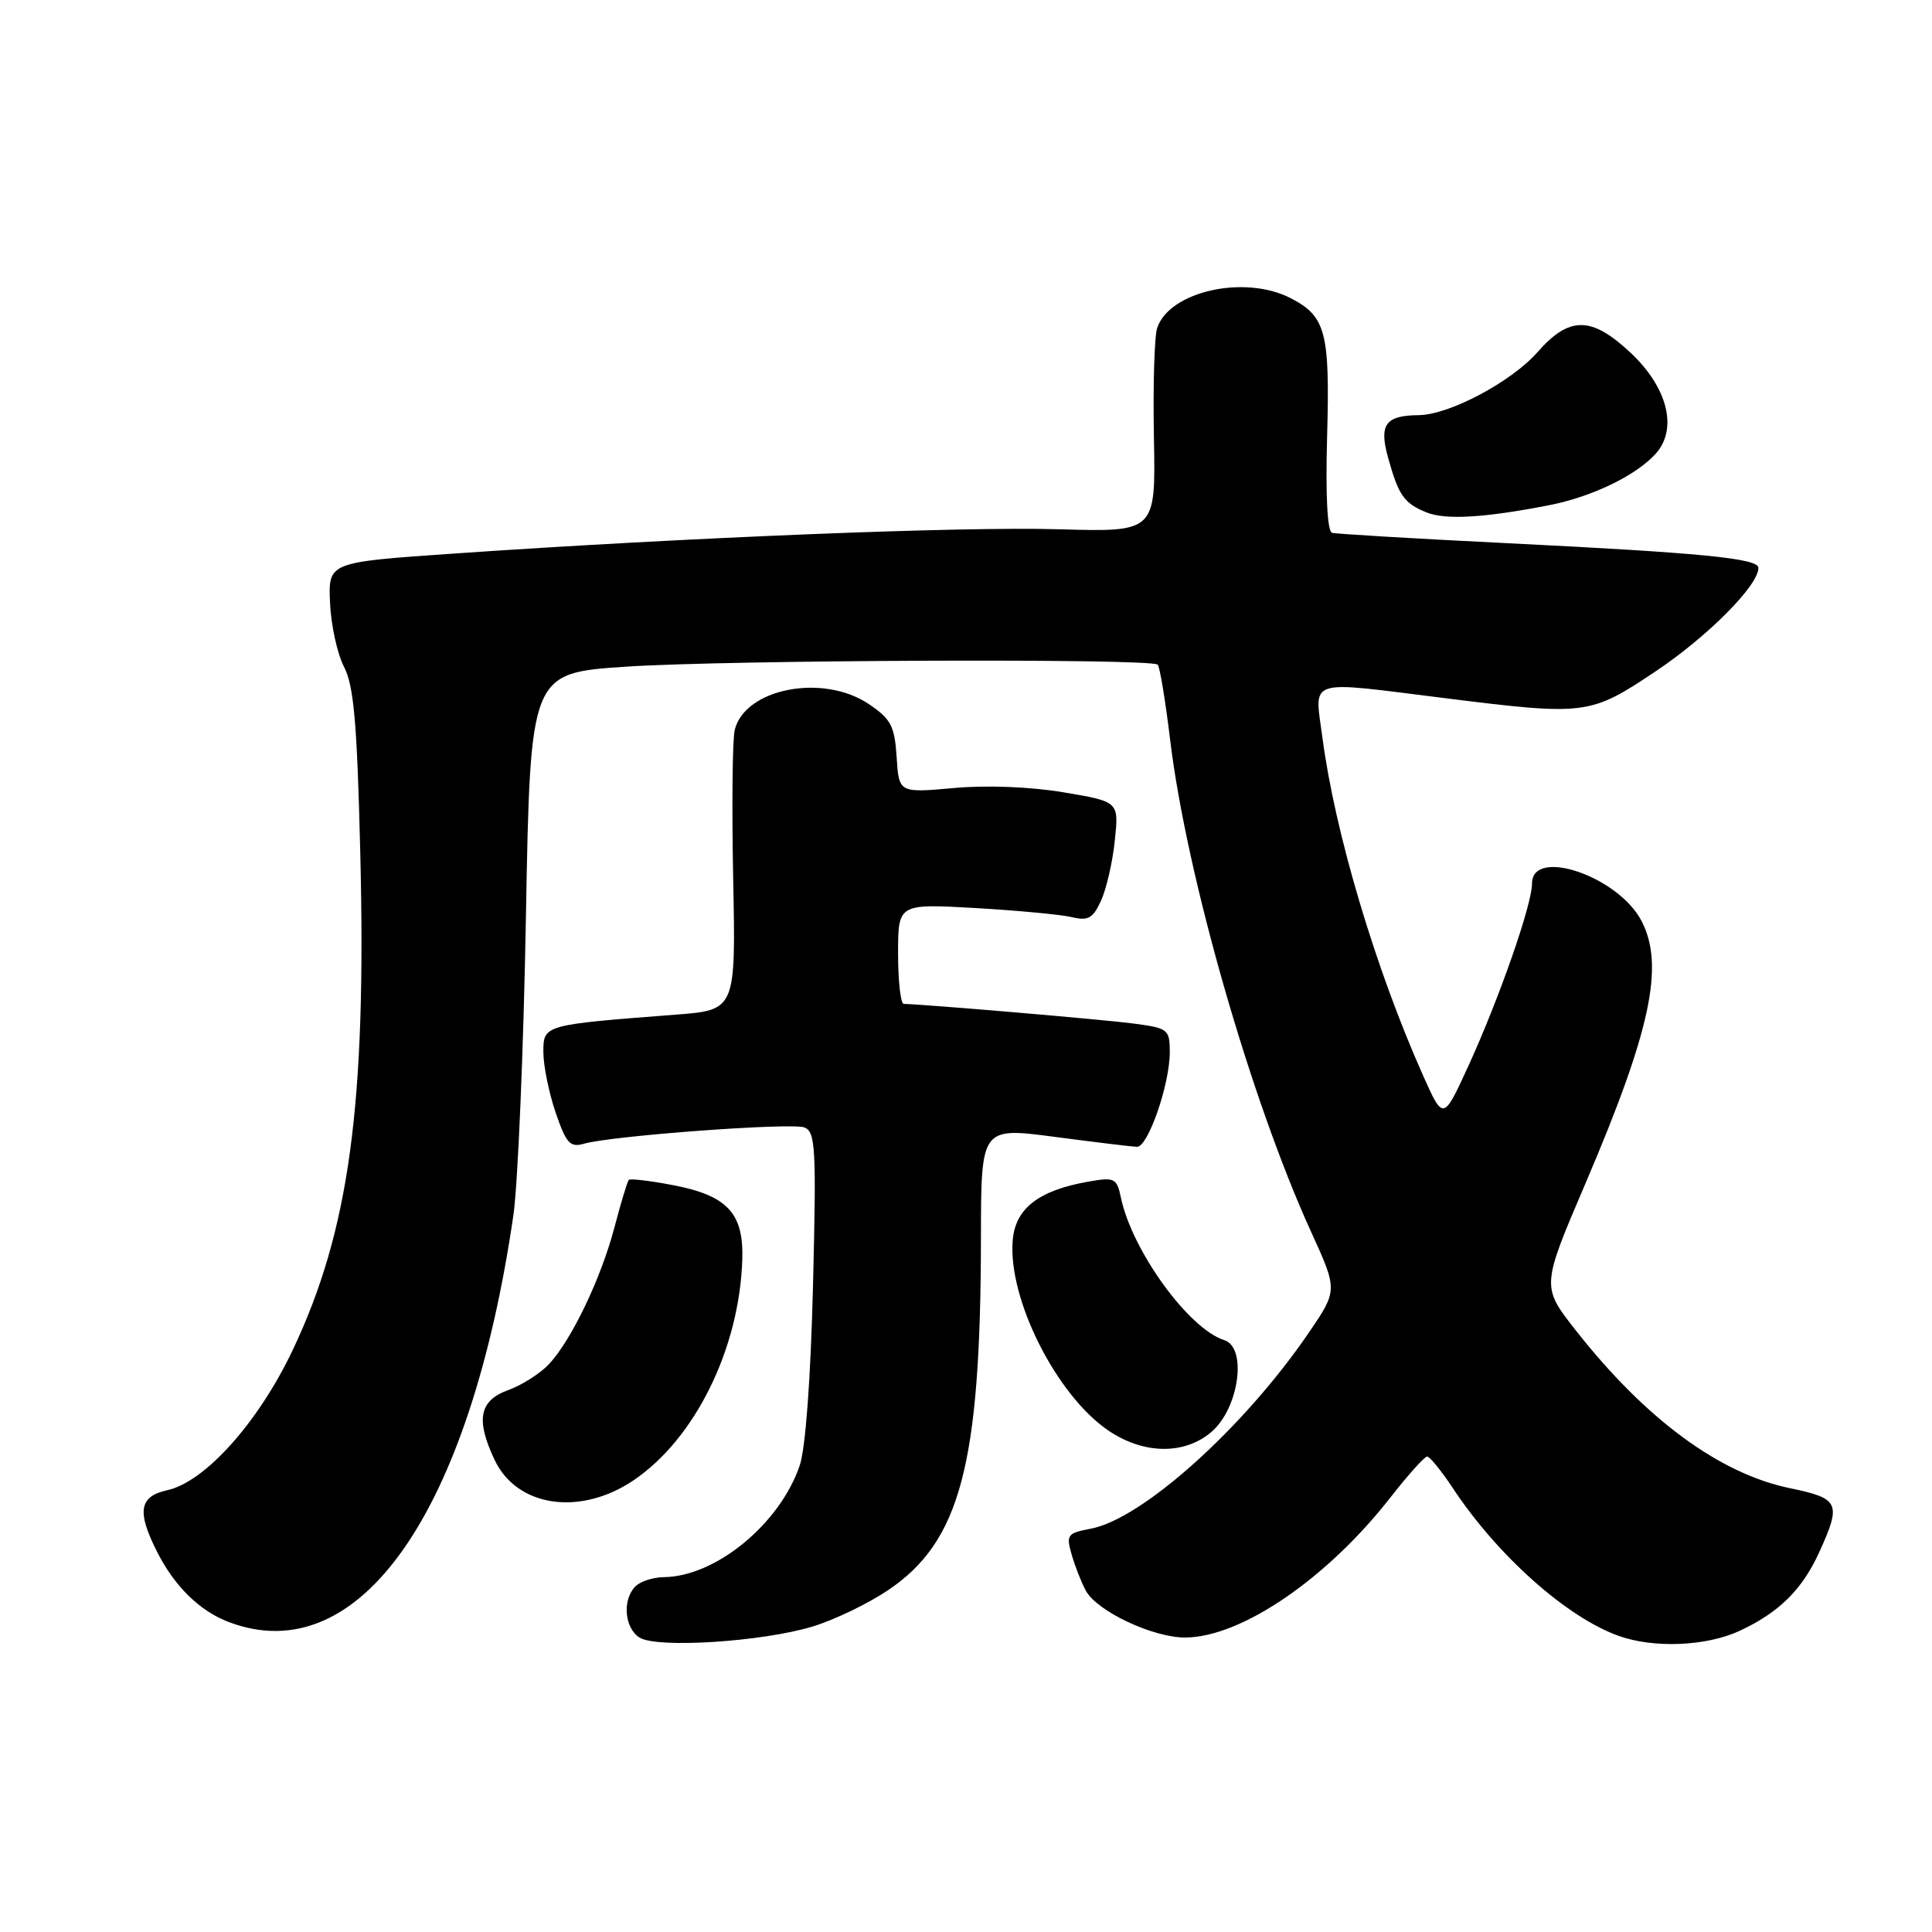 <?xml version="1.0" encoding="UTF-8" standalone="no"?>
<!DOCTYPE svg PUBLIC "-//W3C//DTD SVG 1.1//EN" "http://www.w3.org/Graphics/SVG/1.1/DTD/svg11.dtd" >
<svg xmlns="http://www.w3.org/2000/svg" xmlns:xlink="http://www.w3.org/1999/xlink" version="1.1" viewBox="0 0 256 256">
 <g >
 <path fill="currentColor"
d=" M 107.65 215.53 C 110.48 214.68 114.97 212.52 117.63 210.74 C 127.26 204.27 129.95 194.10 129.98 163.93 C 130.00 149.36 130.00 149.36 139.75 150.64 C 145.11 151.35 150.02 151.94 150.66 151.96 C 152.11 152.01 155.00 143.69 155.00 139.45 C 155.00 136.39 154.80 136.23 150.17 135.62 C 146.34 135.11 123.05 133.12 119.75 133.02 C 119.34 133.01 119.00 130.02 119.00 126.37 C 119.00 119.74 119.00 119.74 129.25 120.32 C 134.89 120.65 140.65 121.19 142.05 121.53 C 144.18 122.05 144.83 121.68 145.90 119.33 C 146.61 117.77 147.43 114.19 147.72 111.36 C 148.26 106.22 148.26 106.22 140.94 104.99 C 136.56 104.25 130.73 104.02 126.37 104.42 C 119.11 105.07 119.11 105.07 118.81 100.32 C 118.54 96.18 118.06 95.27 115.10 93.28 C 109.06 89.22 98.74 91.21 97.36 96.70 C 97.05 97.93 96.96 106.78 97.15 116.38 C 97.50 133.84 97.50 133.84 89.50 134.45 C 71.97 135.80 72.00 135.79 72.00 139.42 C 72.00 141.19 72.73 144.79 73.62 147.41 C 75.02 151.50 75.54 152.08 77.37 151.55 C 81.05 150.49 104.86 148.73 106.58 149.39 C 108.06 149.96 108.18 152.11 107.73 170.26 C 107.42 182.69 106.74 191.93 105.96 194.21 C 103.31 201.95 94.81 208.92 87.95 208.98 C 86.55 208.99 84.86 209.54 84.20 210.20 C 82.43 211.97 82.74 215.74 84.75 216.99 C 87.06 218.44 100.96 217.55 107.65 215.53 Z  M 230.50 216.10 C 235.75 213.66 238.81 210.63 241.09 205.61 C 244.01 199.17 243.72 198.55 237.20 197.20 C 227.84 195.27 218.05 188.05 208.79 176.27 C 204.24 170.47 204.24 170.47 210.06 156.86 C 218.73 136.59 220.58 127.96 217.52 122.05 C 214.47 116.13 203.00 112.21 203.00 117.08 C 203.00 119.87 198.65 132.32 194.56 141.26 C 191.24 148.50 191.24 148.50 188.56 142.50 C 182.28 128.44 176.88 110.31 175.23 97.75 C 174.18 89.76 172.86 90.19 191.46 92.51 C 210.14 94.84 210.68 94.77 219.36 88.97 C 226.28 84.34 233.00 77.58 233.00 75.25 C 233.00 73.98 225.48 73.25 199.20 71.95 C 187.27 71.36 177.05 70.75 176.50 70.60 C 175.88 70.43 175.63 65.60 175.85 57.79 C 176.23 44.01 175.68 41.92 171.02 39.51 C 164.93 36.36 154.93 38.60 153.33 43.47 C 152.96 44.58 152.77 51.12 152.90 58.00 C 153.14 70.50 153.14 70.50 140.32 70.13 C 127.44 69.75 90.71 71.23 60.00 73.36 C 43.50 74.50 43.50 74.50 43.73 79.85 C 43.85 82.79 44.69 86.62 45.58 88.35 C 46.89 90.87 47.32 95.84 47.74 113.10 C 48.56 146.40 46.28 163.09 38.78 178.90 C 34.25 188.45 27.17 196.37 22.16 197.46 C 18.40 198.29 18.10 200.32 20.90 205.79 C 23.20 210.27 26.52 213.50 30.32 214.93 C 47.59 221.48 62.29 200.45 68.03 161.00 C 68.62 156.88 69.38 139.03 69.69 121.34 C 70.27 89.19 70.27 89.19 82.89 88.34 C 96.36 87.44 152.56 87.22 153.40 88.07 C 153.68 88.35 154.42 92.83 155.05 98.04 C 157.22 115.99 165.75 145.75 173.73 163.23 C 177.26 170.97 177.26 170.97 173.38 176.65 C 164.80 189.21 151.35 201.28 144.53 202.56 C 141.44 203.14 141.25 203.39 141.99 205.95 C 142.42 207.48 143.27 209.64 143.87 210.76 C 145.33 213.49 152.80 217.01 157.07 216.98 C 164.49 216.93 175.83 209.19 184.24 198.42 C 186.57 195.44 188.76 193.00 189.10 193.00 C 189.45 193.00 190.97 194.86 192.47 197.13 C 198.42 206.13 207.60 214.31 214.50 216.77 C 219.16 218.43 226.10 218.14 230.50 216.10 Z  M 83.90 196.18 C 92.09 190.68 98.00 178.69 98.36 166.84 C 98.54 160.72 96.35 158.39 89.08 157.02 C 86.11 156.45 83.52 156.15 83.32 156.34 C 83.13 156.54 82.29 159.31 81.45 162.51 C 79.69 169.28 75.75 177.53 72.75 180.75 C 71.60 181.98 69.16 183.54 67.33 184.20 C 63.50 185.58 63.01 188.12 65.55 193.47 C 68.50 199.68 76.84 200.92 83.90 196.18 Z  M 160.54 189.72 C 164.18 186.59 165.29 178.54 162.21 177.57 C 157.51 176.08 150.02 165.75 148.53 158.71 C 147.98 156.10 147.70 155.96 144.22 156.57 C 137.62 157.73 134.54 160.12 134.19 164.35 C 133.54 172.09 139.97 184.87 146.86 189.55 C 151.54 192.73 156.96 192.80 160.54 189.72 Z  M 205.28 66.94 C 210.95 65.83 216.77 63.02 219.38 60.13 C 222.35 56.85 220.99 51.37 216.07 46.75 C 210.88 41.88 207.95 41.85 203.73 46.66 C 200.26 50.60 192.05 54.96 188.00 55.01 C 183.58 55.05 182.71 56.24 183.92 60.61 C 185.32 65.66 186.04 66.69 189.03 67.90 C 191.55 68.92 196.74 68.61 205.28 66.94 Z "/>
</g>
</svg>